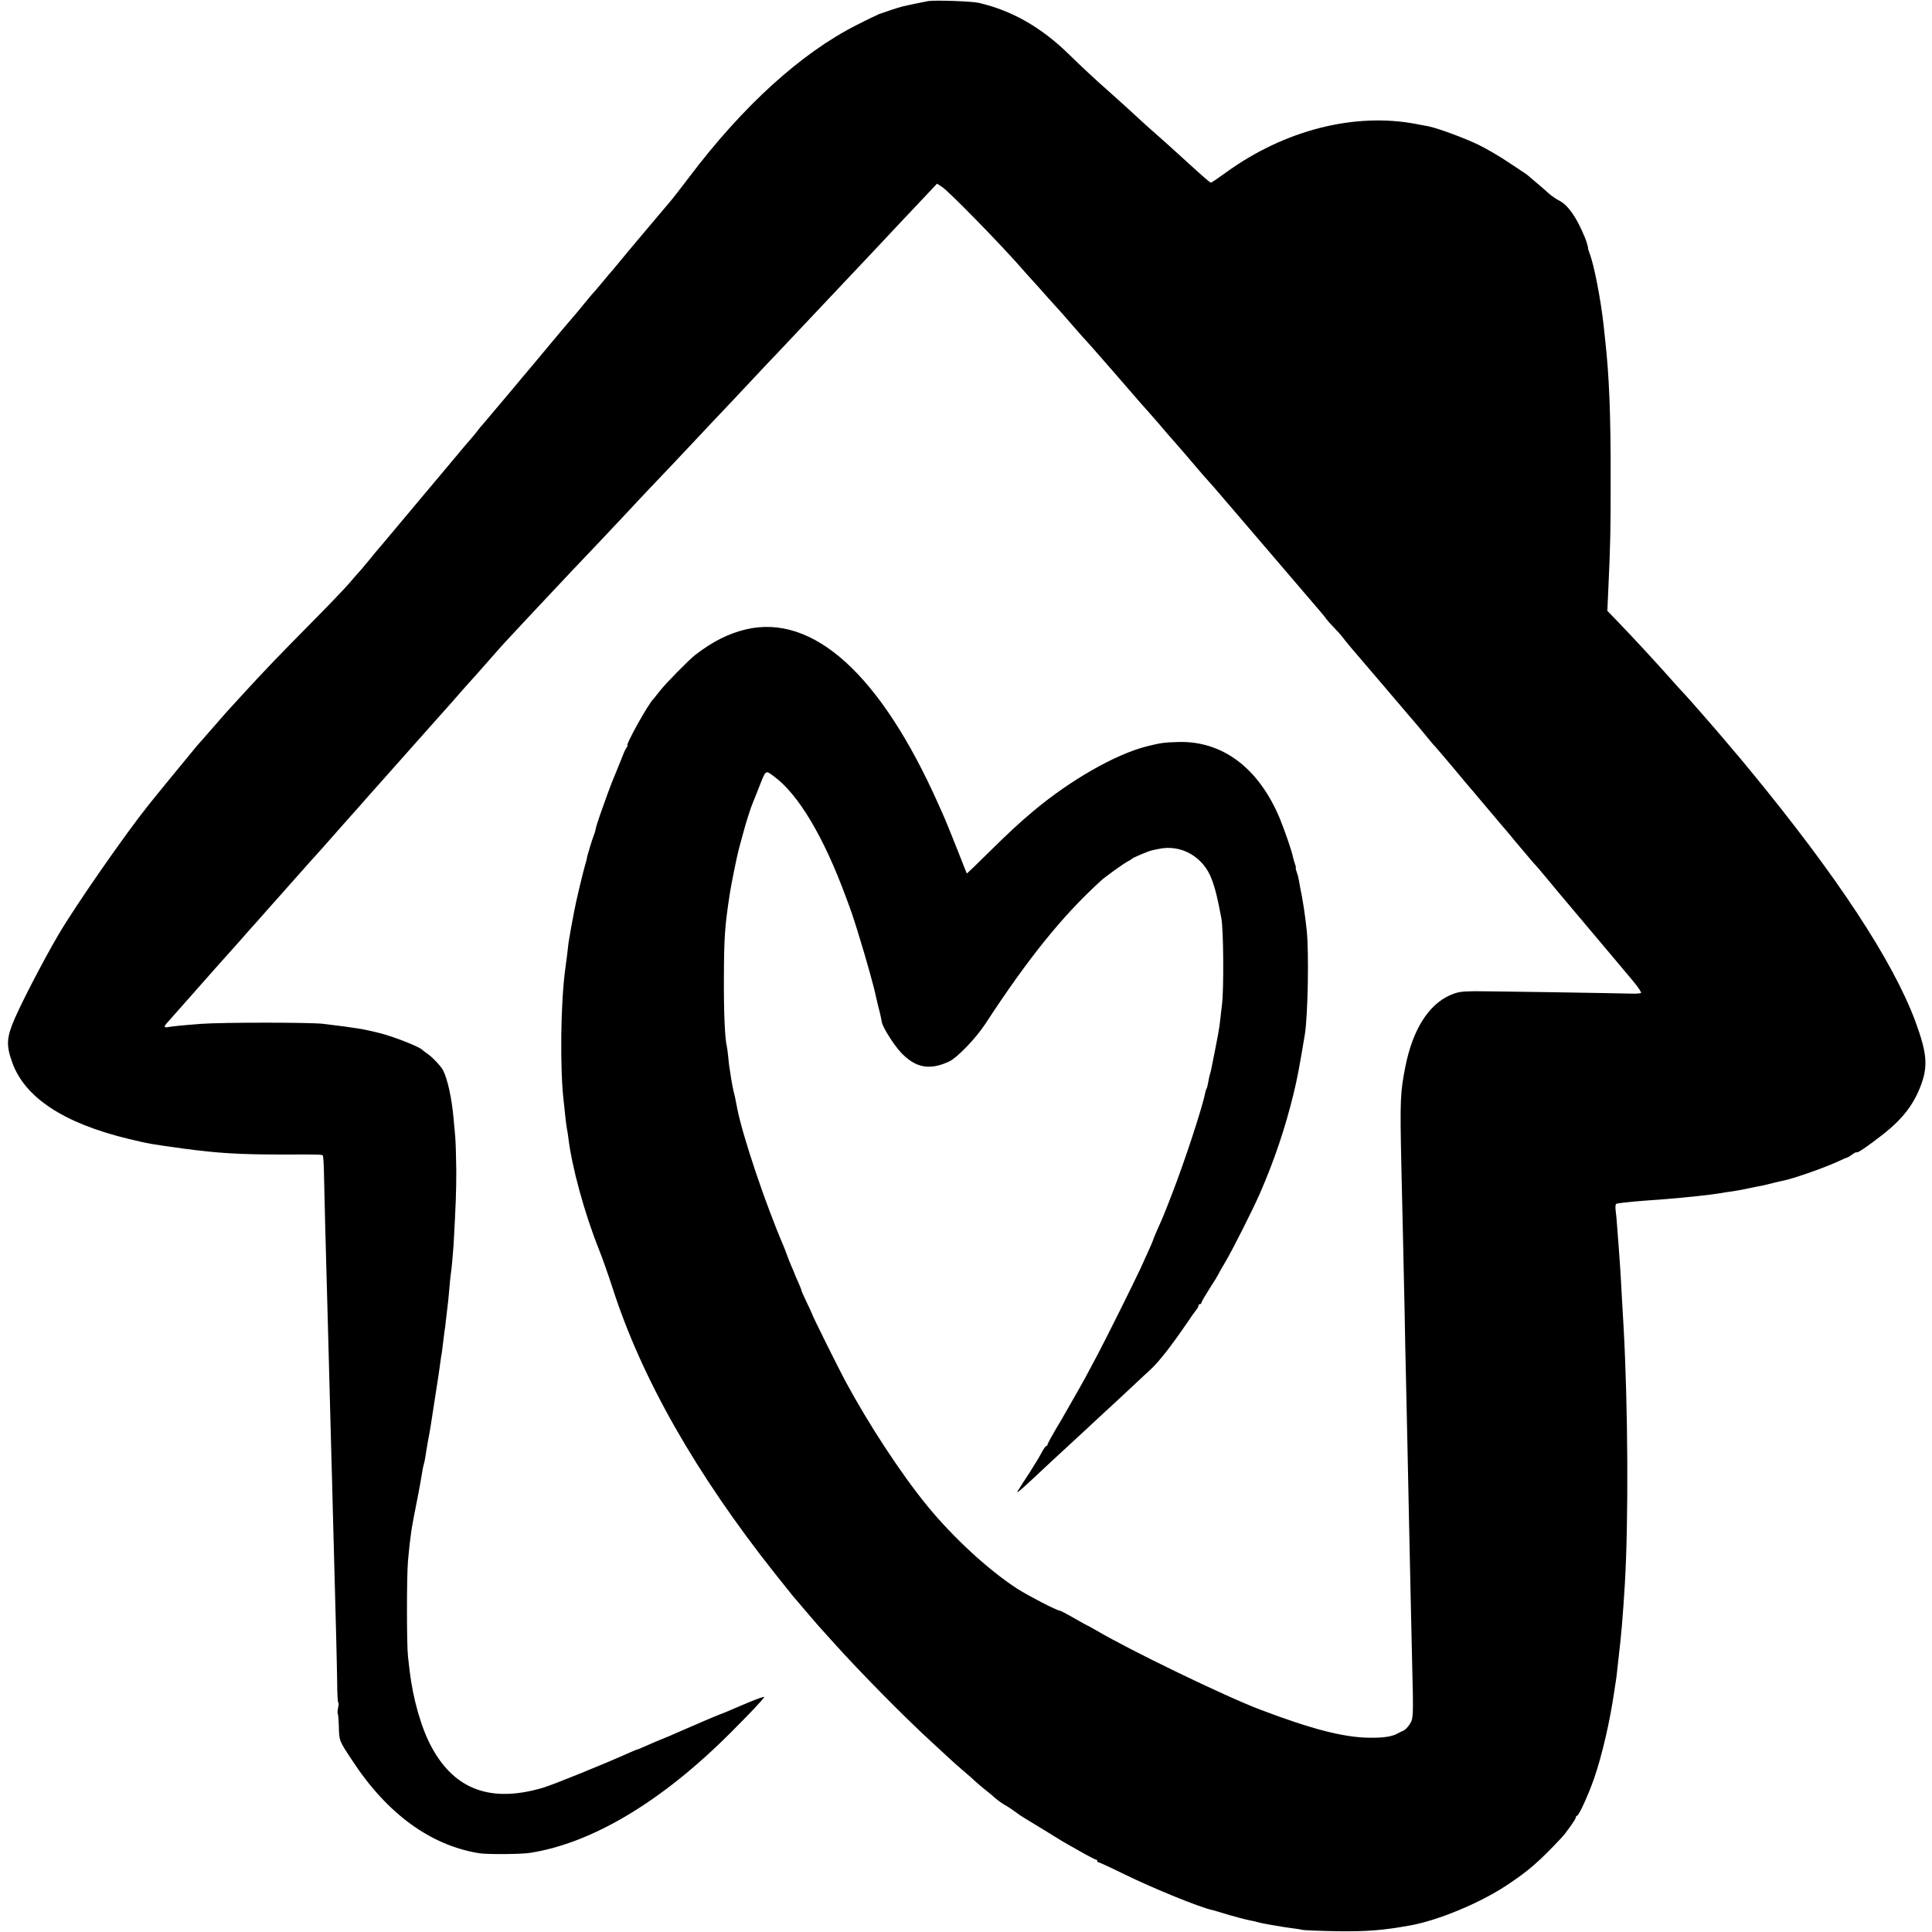 <?xml version="1.0" standalone="no"?>
<!DOCTYPE svg PUBLIC "-//W3C//DTD SVG 20010904//EN"
 "http://www.w3.org/TR/2001/REC-SVG-20010904/DTD/svg10.dtd">
<svg version="1.0" xmlns="http://www.w3.org/2000/svg"
 width="1280pt" height="1280pt" viewBox="0 0 1280 1280"
 preserveAspectRatio="xMidYMid meet">
<g transform="translate(0,1280) scale(0.1,-0.1)"
fill="#000000" stroke="none">
<path d="M6150 12793 c-21 -4 -145 -29 -175 -37 -17 -4 -118 -37 -150 -49 -16
-7 -84 -39 -150 -73 -369 -187 -754 -537 -1110 -1009 -54 -71 -112 -146 -129
-165 -17 -20 -51 -60 -76 -90 -25 -29 -85 -101 -135 -160 -49 -59 -106 -126
-125 -150 -19 -24 -40 -48 -45 -54 -6 -6 -35 -40 -64 -76 -30 -36 -57 -67 -60
-70 -3 -3 -32 -36 -63 -75 -31 -38 -65 -79 -75 -90 -10 -11 -67 -78 -127 -150
-59 -71 -125 -150 -146 -175 -21 -25 -80 -94 -130 -155 -160 -190 -175 -208
-190 -225 -8 -8 -27 -31 -41 -50 -15 -19 -35 -44 -46 -55 -10 -11 -74 -87
-143 -170 -69 -82 -135 -161 -147 -175 -45 -53 -209 -249 -238 -284 -16 -20
-43 -51 -58 -69 -16 -18 -54 -63 -85 -102 -31 -38 -62 -74 -68 -80 -5 -5 -33
-37 -61 -70 -28 -33 -145 -155 -259 -270 -208 -210 -303 -309 -464 -485 -92
-100 -89 -97 -170 -190 -30 -35 -64 -74 -75 -86 -11 -12 -29 -33 -40 -45 -18
-21 -287 -349 -319 -390 -157 -196 -486 -669 -599 -862 -95 -162 -234 -429
-288 -552 -56 -128 -59 -179 -19 -291 82 -234 340 -405 770 -509 137 -33 143
-34 360 -64 239 -32 375 -40 670 -40 227 1 252 0 259 -6 2 -3 6 -49 7 -103 1
-53 5 -207 8 -342 4 -135 9 -317 11 -405 2 -88 7 -254 10 -370 6 -225 12 -442
20 -755 3 -107 8 -276 10 -375 21 -767 27 -1017 29 -1147 0 -71 4 -128 7 -128
4 0 3 -16 -1 -34 -4 -19 -5 -37 -2 -40 2 -3 6 -43 7 -88 2 -91 2 -91 89 -222
230 -352 518 -562 840 -614 53 -9 277 -7 336 2 413 64 876 341 1330 796 141
141 208 213 223 236 4 7 -46 -11 -111 -38 -162 -69 -166 -71 -177 -74 -9 -2
-232 -98 -300 -128 -16 -8 -55 -24 -85 -36 -30 -12 -79 -33 -108 -46 -29 -13
-55 -24 -58 -24 -3 0 -24 -9 -47 -19 -164 -74 -511 -215 -579 -235 -343 -102
-584 -15 -737 266 -69 125 -125 322 -147 508 -2 19 -7 62 -11 95 -9 81 -9 529
0 635 7 79 15 147 22 195 3 25 23 131 45 240 12 60 18 99 26 145 3 19 7 43 10
52 6 20 11 44 18 94 7 41 16 96 23 129 4 22 6 34 33 210 24 151 31 202 36 240
2 17 5 39 7 50 3 11 8 49 12 85 4 36 9 72 10 80 2 8 6 40 9 70 4 30 8 69 10
85 3 17 7 64 11 105 3 41 8 89 10 105 7 48 16 145 20 205 15 273 18 356 18
495 -1 88 -4 189 -7 225 -3 36 -8 90 -11 120 -12 135 -40 262 -70 320 -16 29
-72 88 -105 110 -12 8 -28 20 -34 26 -22 21 -188 86 -278 109 -118 29 -149 34
-378 62 -86 10 -665 10 -803 0 -121 -9 -192 -16 -224 -22 -29 -5 -29 4 0 35
12 14 78 88 146 165 162 184 187 211 235 265 23 25 67 75 100 112 32 37 70 80
85 96 14 15 39 44 56 63 16 19 70 79 119 134 48 55 116 131 150 169 33 38 72
81 85 95 33 37 143 160 164 185 10 12 46 52 80 90 34 38 76 85 92 104 17 19
41 47 55 62 14 15 50 56 81 91 31 35 67 76 80 90 21 23 119 134 159 179 14 16
39 44 195 219 27 31 59 67 70 80 11 12 34 38 50 56 32 35 56 62 149 168 67 76
69 79 232 253 67 71 136 145 154 164 30 33 207 220 329 348 29 31 101 108 160
170 58 63 133 142 166 177 55 57 264 278 344 364 18 20 95 101 171 181 75 80
166 176 201 214 35 38 91 97 124 131 33 35 107 114 165 175 58 62 125 133 150
159 54 57 304 322 350 371 18 19 86 91 150 160 65 69 147 156 183 194 l65 69
30 -19 c42 -24 406 -397 545 -558 10 -12 33 -37 50 -56 18 -19 68 -75 112
-125 44 -49 87 -96 95 -105 8 -9 35 -40 60 -69 25 -29 56 -64 70 -80 24 -25
100 -111 200 -226 40 -46 75 -86 190 -219 19 -22 42 -47 50 -56 8 -9 40 -45
70 -80 30 -36 72 -85 95 -110 51 -58 86 -99 155 -180 30 -36 64 -74 75 -86 11
-12 29 -32 40 -45 17 -20 145 -169 222 -259 12 -14 108 -126 214 -250 106
-124 215 -252 243 -284 28 -32 57 -67 64 -78 8 -11 31 -37 52 -58 21 -21 44
-47 52 -58 7 -10 34 -43 59 -73 84 -98 183 -214 229 -268 25 -30 50 -59 55
-65 6 -6 35 -41 65 -76 30 -36 57 -67 60 -70 6 -6 96 -114 120 -144 8 -10 22
-26 31 -35 8 -9 62 -72 120 -141 57 -69 106 -127 109 -130 3 -3 28 -32 55 -65
28 -33 52 -62 55 -65 3 -3 27 -32 55 -65 27 -33 52 -62 55 -65 3 -3 43 -50 88
-105 46 -55 95 -113 110 -130 16 -16 62 -70 103 -120 40 -49 79 -95 84 -101
12 -14 100 -118 369 -438 22 -27 69 -83 104 -124 35 -41 59 -78 54 -81 -6 -3
-34 -5 -64 -4 -145 4 -946 16 -1038 16 -90 -1 -113 -5 -162 -26 -145 -64 -248
-229 -297 -473 -34 -172 -36 -223 -27 -644 7 -270 15 -674 22 -980 2 -129 6
-327 9 -440 2 -113 7 -320 10 -460 3 -140 7 -356 10 -480 3 -124 7 -333 10
-465 3 -132 8 -352 11 -490 9 -355 8 -362 -18 -401 -12 -18 -29 -35 -38 -39
-8 -3 -27 -12 -41 -20 -38 -21 -93 -29 -189 -28 -172 3 -383 58 -720 186 -233
88 -867 395 -1088 526 -29 17 -55 31 -57 31 -2 0 -42 23 -90 50 -48 28 -91 50
-96 50 -18 0 -205 97 -279 144 -190 123 -425 339 -599 552 -172 211 -386 537
-543 829 -51 96 -218 432 -218 440 0 2 -16 37 -35 76 -19 40 -35 75 -35 79 0
4 -10 29 -22 56 -12 27 -23 51 -23 54 -1 3 -9 23 -19 45 -10 22 -24 58 -32 80
-8 22 -18 49 -23 60 -120 280 -269 722 -306 908 -13 67 -16 84 -25 117 -4 19
-12 58 -16 85 -4 28 -9 57 -10 65 -2 8 -6 42 -9 75 -3 33 -8 67 -10 75 -12 47
-20 216 -19 440 1 283 5 346 40 575 9 58 46 241 59 290 8 28 21 77 30 110 17
65 50 168 64 200 5 11 23 56 40 100 46 117 41 114 99 71 161 -118 329 -399
477 -801 40 -108 41 -110 80 -235 52 -168 107 -363 120 -430 2 -8 8 -33 13
-55 6 -22 13 -51 16 -65 3 -14 7 -34 9 -45 8 -36 80 -149 125 -197 97 -104
192 -121 322 -60 52 25 178 156 237 247 284 435 511 717 767 950 25 24 152
115 176 127 14 7 27 15 30 19 7 7 108 50 131 55 11 2 29 6 42 9 152 34 301
-51 356 -203 23 -62 38 -123 63 -257 14 -71 17 -470 4 -570 -4 -38 -9 -81 -11
-95 -5 -57 -17 -119 -60 -333 -2 -10 -6 -26 -9 -35 -3 -9 -8 -32 -11 -51 -3
-19 -8 -38 -11 -43 -3 -4 -7 -17 -9 -27 -18 -96 -139 -463 -220 -671 -54 -140
-62 -158 -104 -252 -11 -26 -21 -50 -21 -52 0 -4 -19 -48 -82 -186 -41 -89
-239 -487 -289 -580 -67 -127 -108 -202 -119 -220 -5 -8 -32 -55 -60 -105 -28
-49 -55 -97 -60 -105 -48 -79 -90 -154 -90 -161 0 -5 -4 -9 -8 -9 -4 0 -18
-19 -30 -42 -12 -24 -48 -83 -80 -133 -32 -49 -67 -103 -77 -120 -20 -32 9 -6
231 202 23 21 87 81 144 133 57 52 120 111 140 130 21 19 84 78 141 130 56 52
117 109 134 125 18 17 56 53 86 80 56 51 140 159 239 304 30 45 61 88 68 96 6
7 12 18 12 24 0 6 5 11 10 11 6 0 10 4 10 10 0 5 25 48 55 95 30 46 55 87 55
89 0 2 21 40 47 83 51 86 183 349 231 458 96 221 167 433 221 654 25 102 39
175 76 398 20 122 28 545 12 693 -10 96 -27 206 -43 280 -3 14 -7 36 -9 50 -2
14 -8 37 -14 53 -6 15 -8 27 -6 27 2 0 0 11 -5 25 -5 14 -12 36 -14 48 -7 38
-56 179 -88 257 -140 333 -380 513 -673 504 -94 -3 -112 -5 -208 -29 -206 -52
-504 -222 -750 -428 -95 -80 -162 -142 -291 -269 -82 -81 -150 -147 -151 -145
0 1 -29 74 -64 162 -35 88 -72 180 -83 205 -11 25 -29 65 -40 90 -383 860
-830 1266 -1277 1160 -116 -28 -219 -80 -335 -169 -40 -31 -193 -186 -232
-236 -21 -27 -41 -52 -44 -55 -33 -29 -189 -310 -173 -310 3 0 0 -6 -6 -13 -6
-8 -17 -31 -25 -53 -8 -21 -29 -73 -46 -114 -18 -41 -42 -104 -55 -140 -13
-36 -35 -99 -50 -140 -14 -41 -28 -84 -29 -95 -2 -11 -8 -31 -14 -45 -9 -22
-45 -141 -44 -147 1 -2 -4 -17 -9 -35 -13 -41 -67 -268 -74 -311 -3 -17 -13
-70 -22 -117 -8 -47 -17 -96 -18 -110 -3 -27 -14 -121 -20 -160 -31 -226 -36
-663 -10 -880 2 -14 6 -56 10 -95 4 -38 10 -79 12 -90 3 -11 6 -33 8 -50 23
-194 106 -499 202 -740 22 -55 64 -173 93 -263 192 -596 552 -1228 1074 -1887
61 -77 113 -142 116 -145 3 -3 41 -48 85 -100 44 -52 87 -101 95 -110 8 -9 49
-54 90 -100 184 -205 481 -505 653 -662 50 -46 102 -94 117 -108 14 -14 55
-50 90 -80 36 -30 74 -64 85 -75 12 -11 38 -33 59 -50 21 -16 53 -43 70 -58
17 -15 45 -35 61 -44 17 -9 49 -30 72 -47 22 -17 54 -38 70 -47 15 -9 73 -44
128 -78 116 -72 102 -64 228 -135 54 -31 102 -56 107 -56 6 0 10 -5 10 -10 0
-6 3 -9 8 -8 4 0 81 -35 172 -80 195 -95 501 -220 584 -237 11 -3 40 -11 65
-19 53 -17 169 -48 191 -51 8 -1 24 -4 35 -8 11 -3 32 -8 48 -11 15 -3 53 -10
85 -15 31 -6 78 -13 103 -16 26 -3 58 -8 70 -11 13 -3 119 -7 234 -9 199 -2
297 6 481 39 184 34 457 147 634 264 143 94 216 157 365 316 29 30 95 124 95
134 0 7 4 12 8 12 12 0 77 142 113 247 52 148 106 382 134 578 3 22 8 51 10
65 3 14 7 50 10 80 3 30 8 71 10 90 16 134 27 261 40 475 25 419 21 1188 -9
1715 -4 63 -9 149 -11 190 -6 123 -16 272 -20 320 -2 25 -6 83 -10 130 -3 47
-8 102 -11 122 -3 20 -1 39 4 42 9 5 73 12 185 21 37 3 97 7 135 10 141 11
306 29 372 40 14 3 45 8 70 11 25 3 77 13 115 21 39 8 81 17 95 19 14 3 43 10
65 16 22 5 49 12 61 14 70 13 273 84 372 129 29 14 55 25 58 25 3 0 19 9 35
21 16 11 29 18 29 15 0 -11 74 39 180 122 119 94 193 187 240 305 56 139 49
225 -31 442 -150 402 -520 964 -1093 1660 -50 61 -95 115 -101 121 -5 6 -30
35 -55 65 -53 64 -257 297 -279 320 -9 9 -43 46 -76 83 -104 118 -274 302
-373 404 l-63 65 6 131 c15 328 16 402 16 741 1 425 -10 689 -36 920 -2 22 -7
65 -10 95 -19 173 -64 409 -95 485 -6 17 -10 30 -9 30 3 0 -10 46 -20 70 -56
136 -110 213 -169 245 -21 10 -50 31 -67 45 -16 15 -52 46 -79 69 -27 22 -54
46 -60 51 -7 6 -19 15 -27 20 -9 6 -58 39 -110 73 -52 35 -139 86 -194 113
-91 44 -272 111 -335 123 -14 2 -47 9 -75 14 -408 79 -874 -39 -1263 -321 -51
-37 -95 -67 -99 -67 -7 0 -48 36 -172 149 -132 120 -133 121 -190 171 -29 25
-71 63 -95 85 -47 44 -188 172 -226 205 -59 51 -182 165 -258 240 -184 180
-378 290 -597 341 -49 11 -286 19 -335 12z"/>
</g>
</svg>
